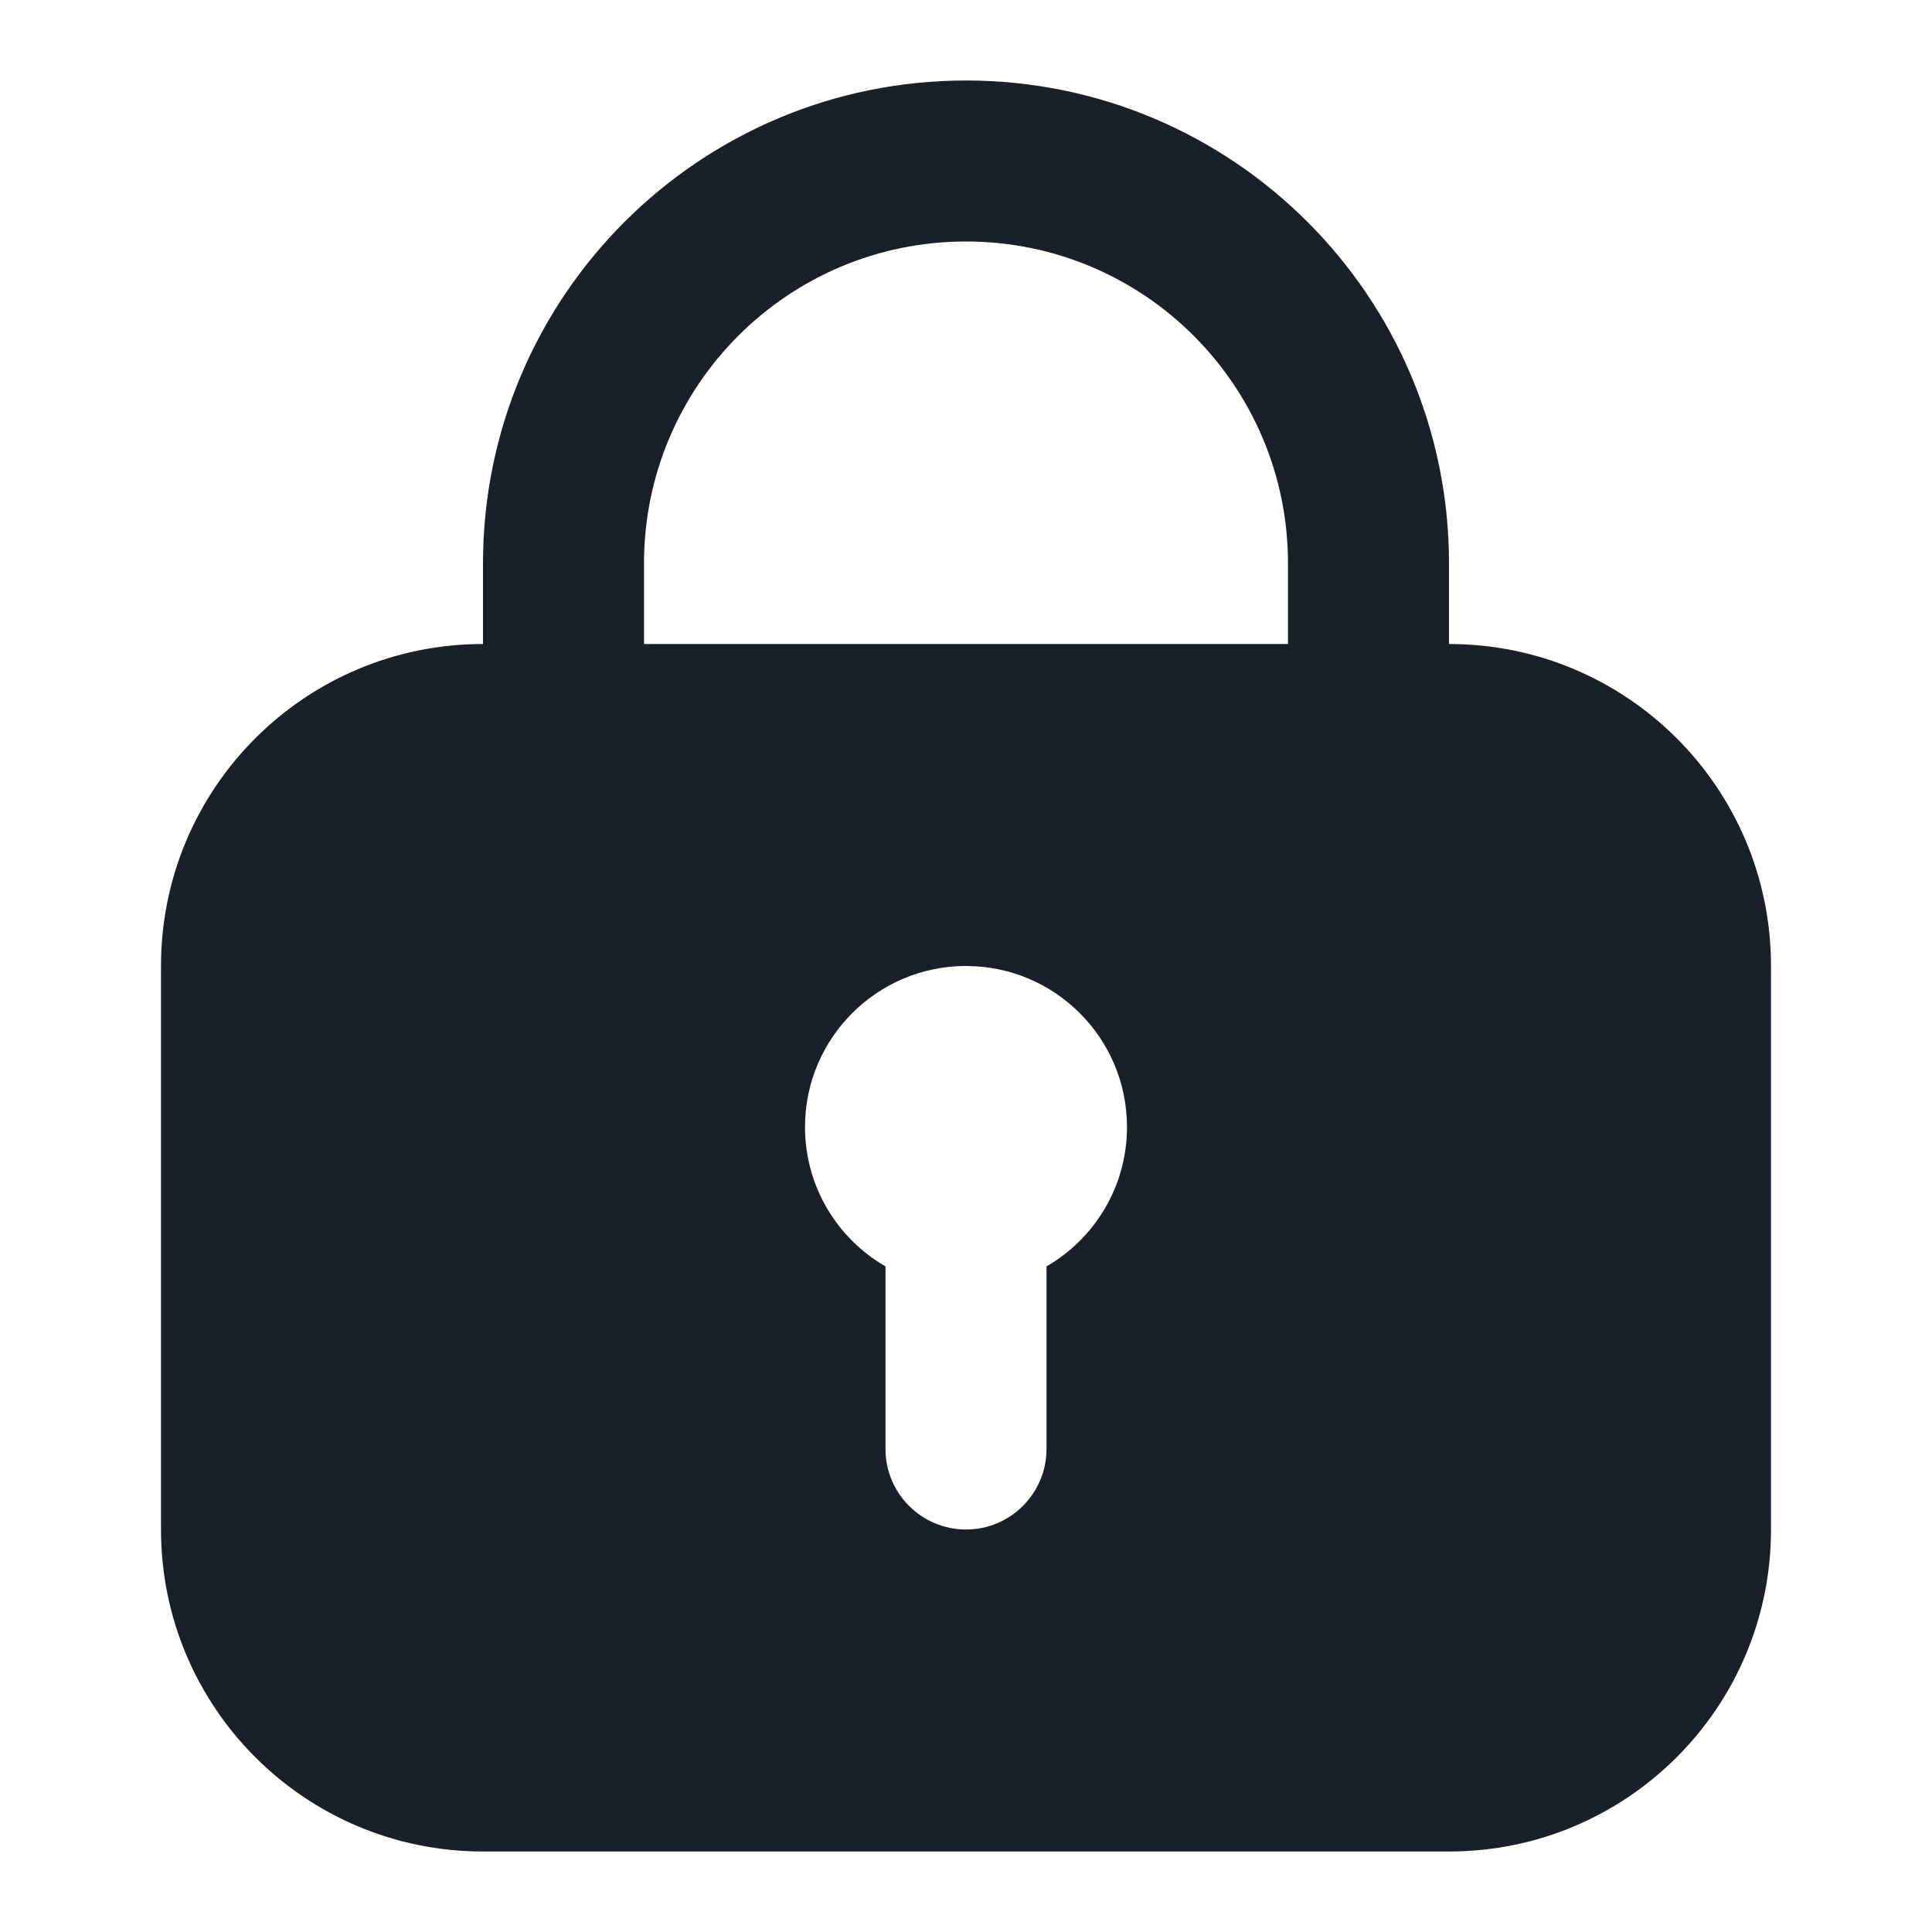 <svg width="12" height="12" viewBox="0 0 12 12" fill="none" xmlns="http://www.w3.org/2000/svg">
<path fill-rule="evenodd" clip-rule="evenodd" d="M11 6C11 4.895 10.105 4 9 4V3.5C9 1.843 7.657 0.5 6 0.5C4.343 0.5 3 1.843 3 3.5V4C1.895 4 1 4.895 1 6V9.5C1 10.605 1.895 11.5 3 11.5H9C10.105 11.5 11 10.605 11 9.5V6ZM6 1.5C7.105 1.5 8 2.395 8 3.5V4H4V3.5C4 2.395 4.895 1.5 6 1.5ZM6.5 7.866C6.799 7.693 7 7.37 7 7C7 6.448 6.552 6 6 6C5.448 6 5 6.448 5 7C5 7.37 5.201 7.693 5.5 7.866V9C5.5 9.276 5.724 9.5 6 9.5C6.276 9.5 6.5 9.276 6.5 9V7.866Z" fill="#18202A"/>
</svg>
